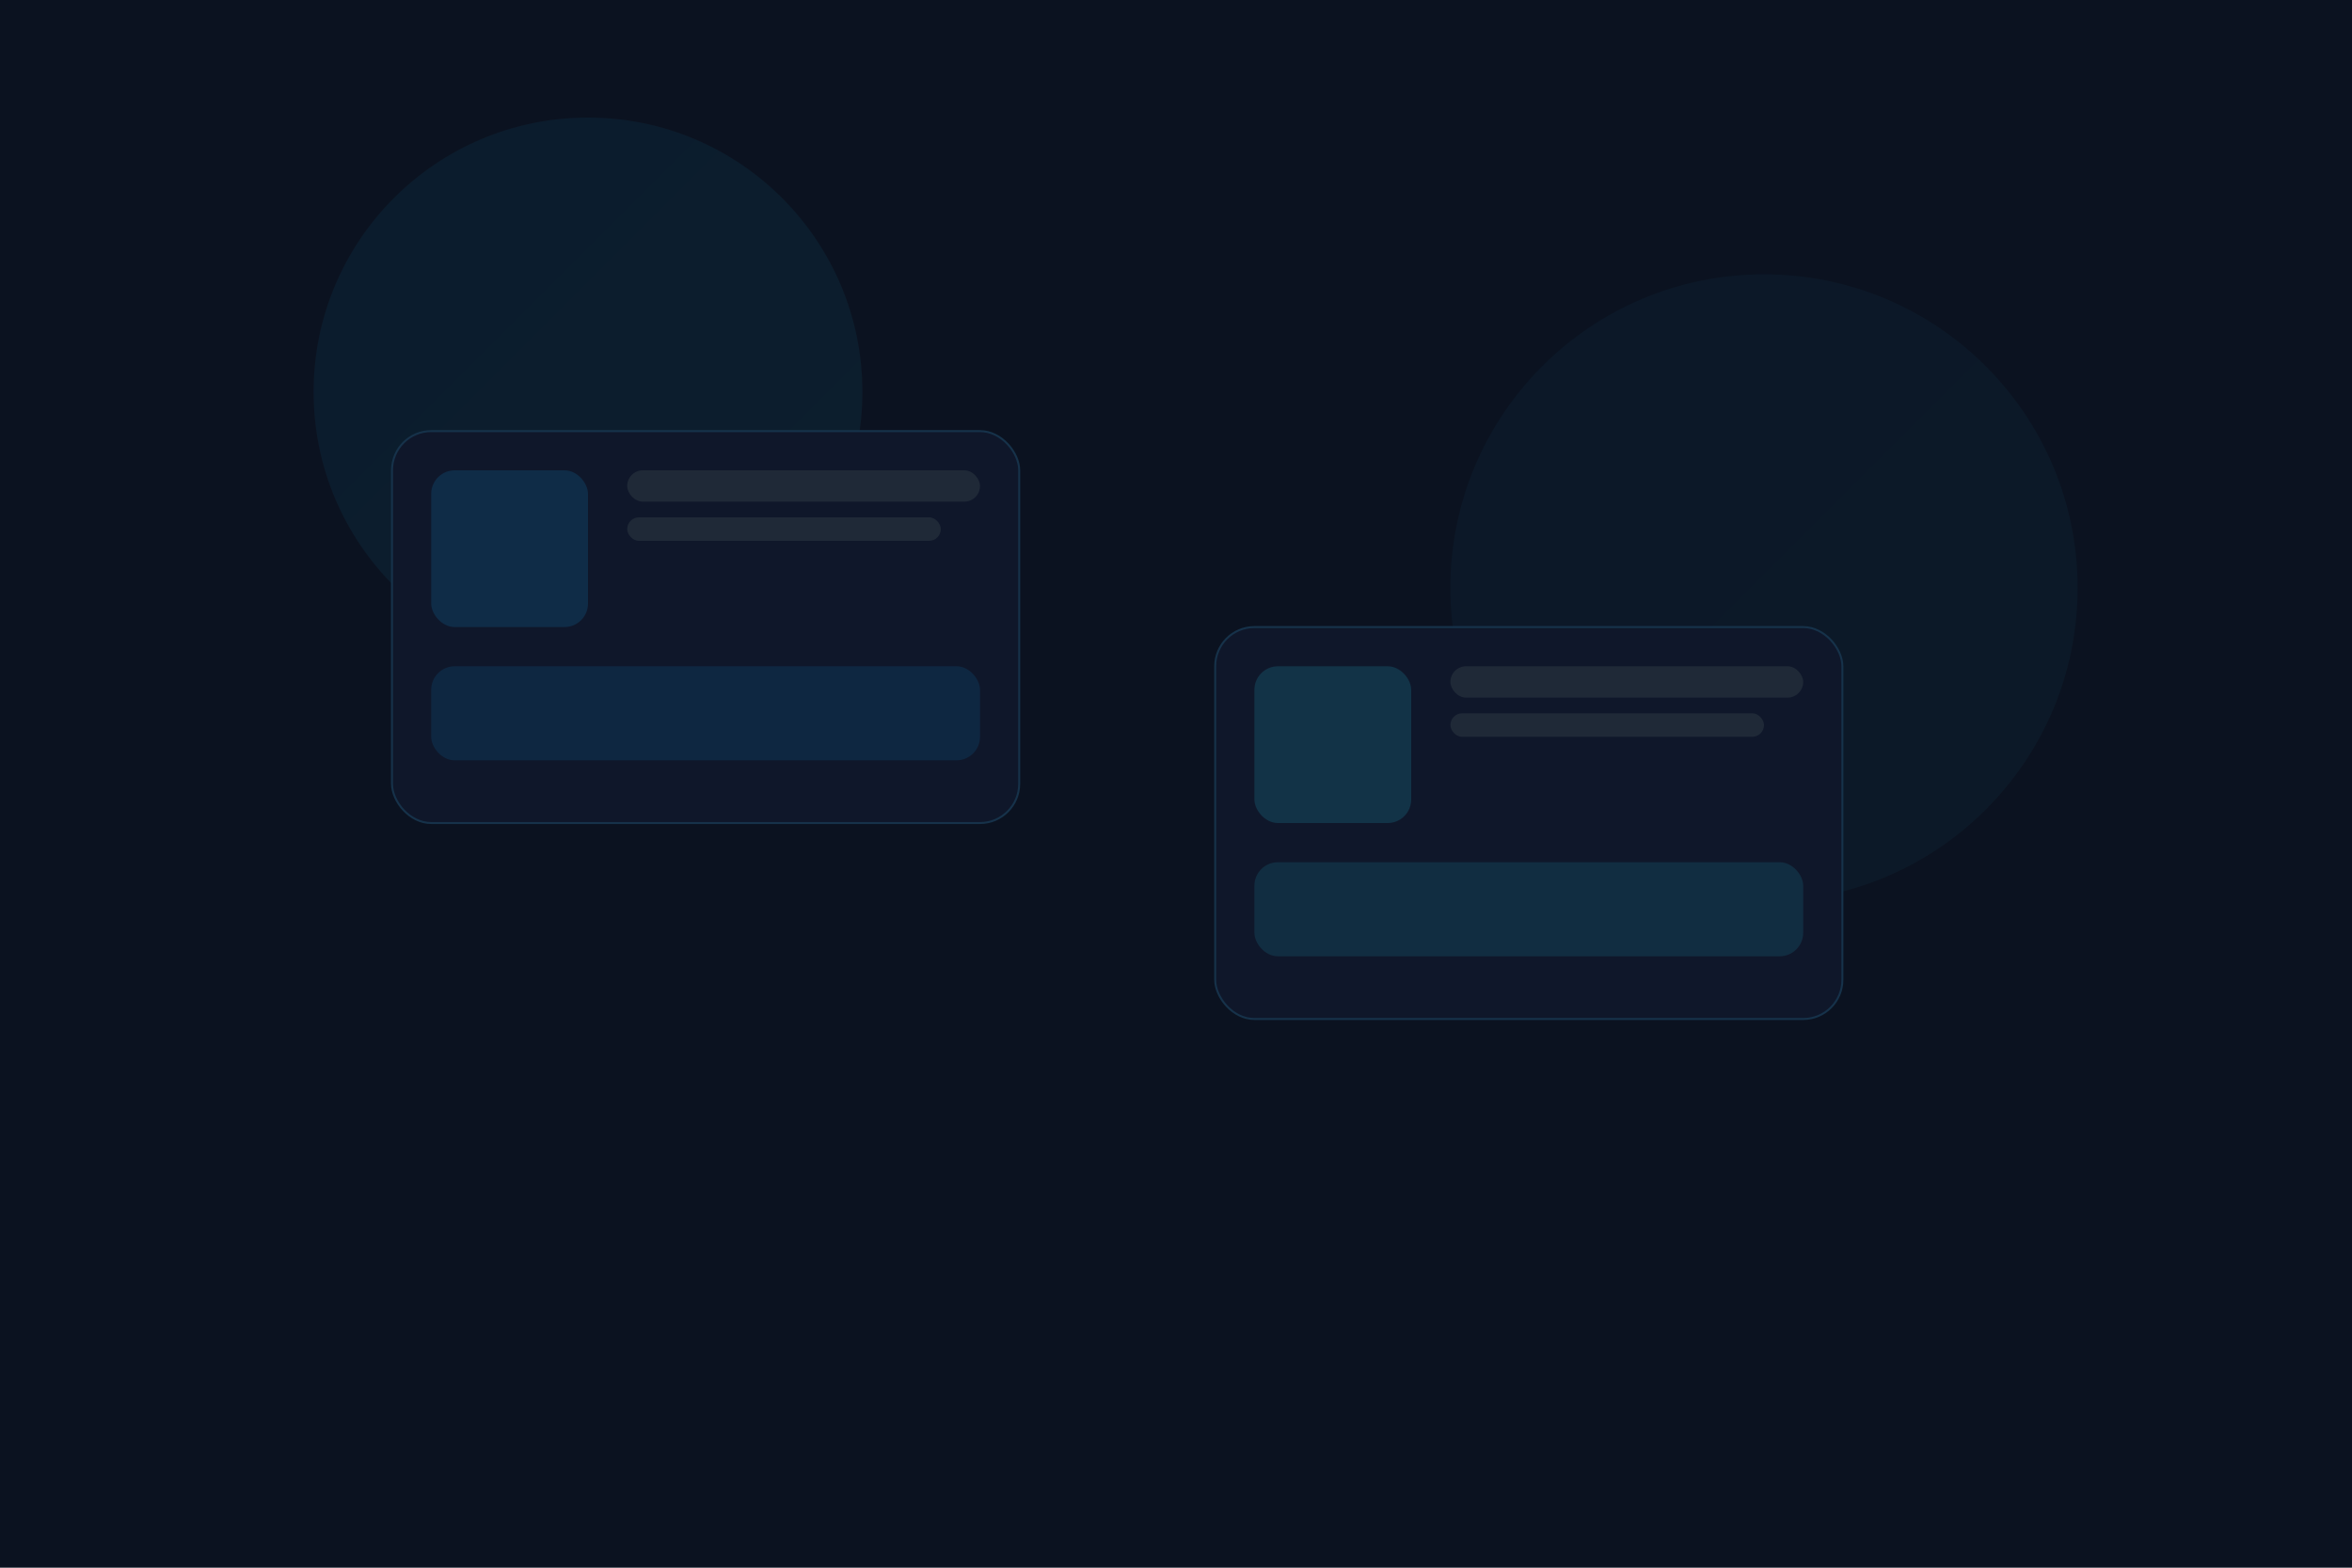 <svg xmlns="http://www.w3.org/2000/svg" width="1200" height="800" viewBox="0 0 1200 800" role="img" aria-label="Abstract hero illustration with cards and gradients">
  <defs>
    <linearGradient id="g1" x1="0" x2="1" y1="0" y2="1">
      <stop offset="0%" stop-color="#0ea5e9"/>
      <stop offset="100%" stop-color="#22d3ee"/>
    </linearGradient>
    <filter id="blur" x="-50%" y="-50%" width="200%" height="200%">
      <feGaussianBlur stdDeviation="40"/>
    </filter>
  </defs>
  <rect width="1200" height="800" fill="#0b1220"/>
  <circle cx="300" cy="200" r="140" fill="url(#g1)" opacity="0.25" filter="url(#blur)"/>
  <circle cx="900" cy="300" r="160" fill="url(#g1)" opacity="0.2" filter="url(#blur)"/>
  <g transform="translate(200,220)">
    <rect width="320" height="200" rx="20" fill="#0f172a" stroke="#16324a"/>
    <rect x="20" y="20" width="80" height="80" rx="12" fill="#0ea5e9" opacity="0.15"/>
    <rect x="120" y="20" width="180" height="16" rx="8" fill="#1f2937"/>
    <rect x="120" y="44" width="160" height="12" rx="6" fill="#1f2937"/>
    <rect x="20" y="120" width="280" height="48" rx="12" fill="#0ea5e9" opacity="0.12"/>
  </g>
  <g transform="translate(620,320)">
    <rect width="320" height="200" rx="20" fill="#0f172a" stroke="#16324a"/>
    <rect x="20" y="20" width="80" height="80" rx="12" fill="#22d3ee" opacity="0.15"/>
    <rect x="120" y="20" width="180" height="16" rx="8" fill="#1f2937"/>
    <rect x="120" y="44" width="160" height="12" rx="6" fill="#1f2937"/>
    <rect x="20" y="120" width="280" height="48" rx="12" fill="#22d3ee" opacity="0.12"/>
  </g>
</svg>
